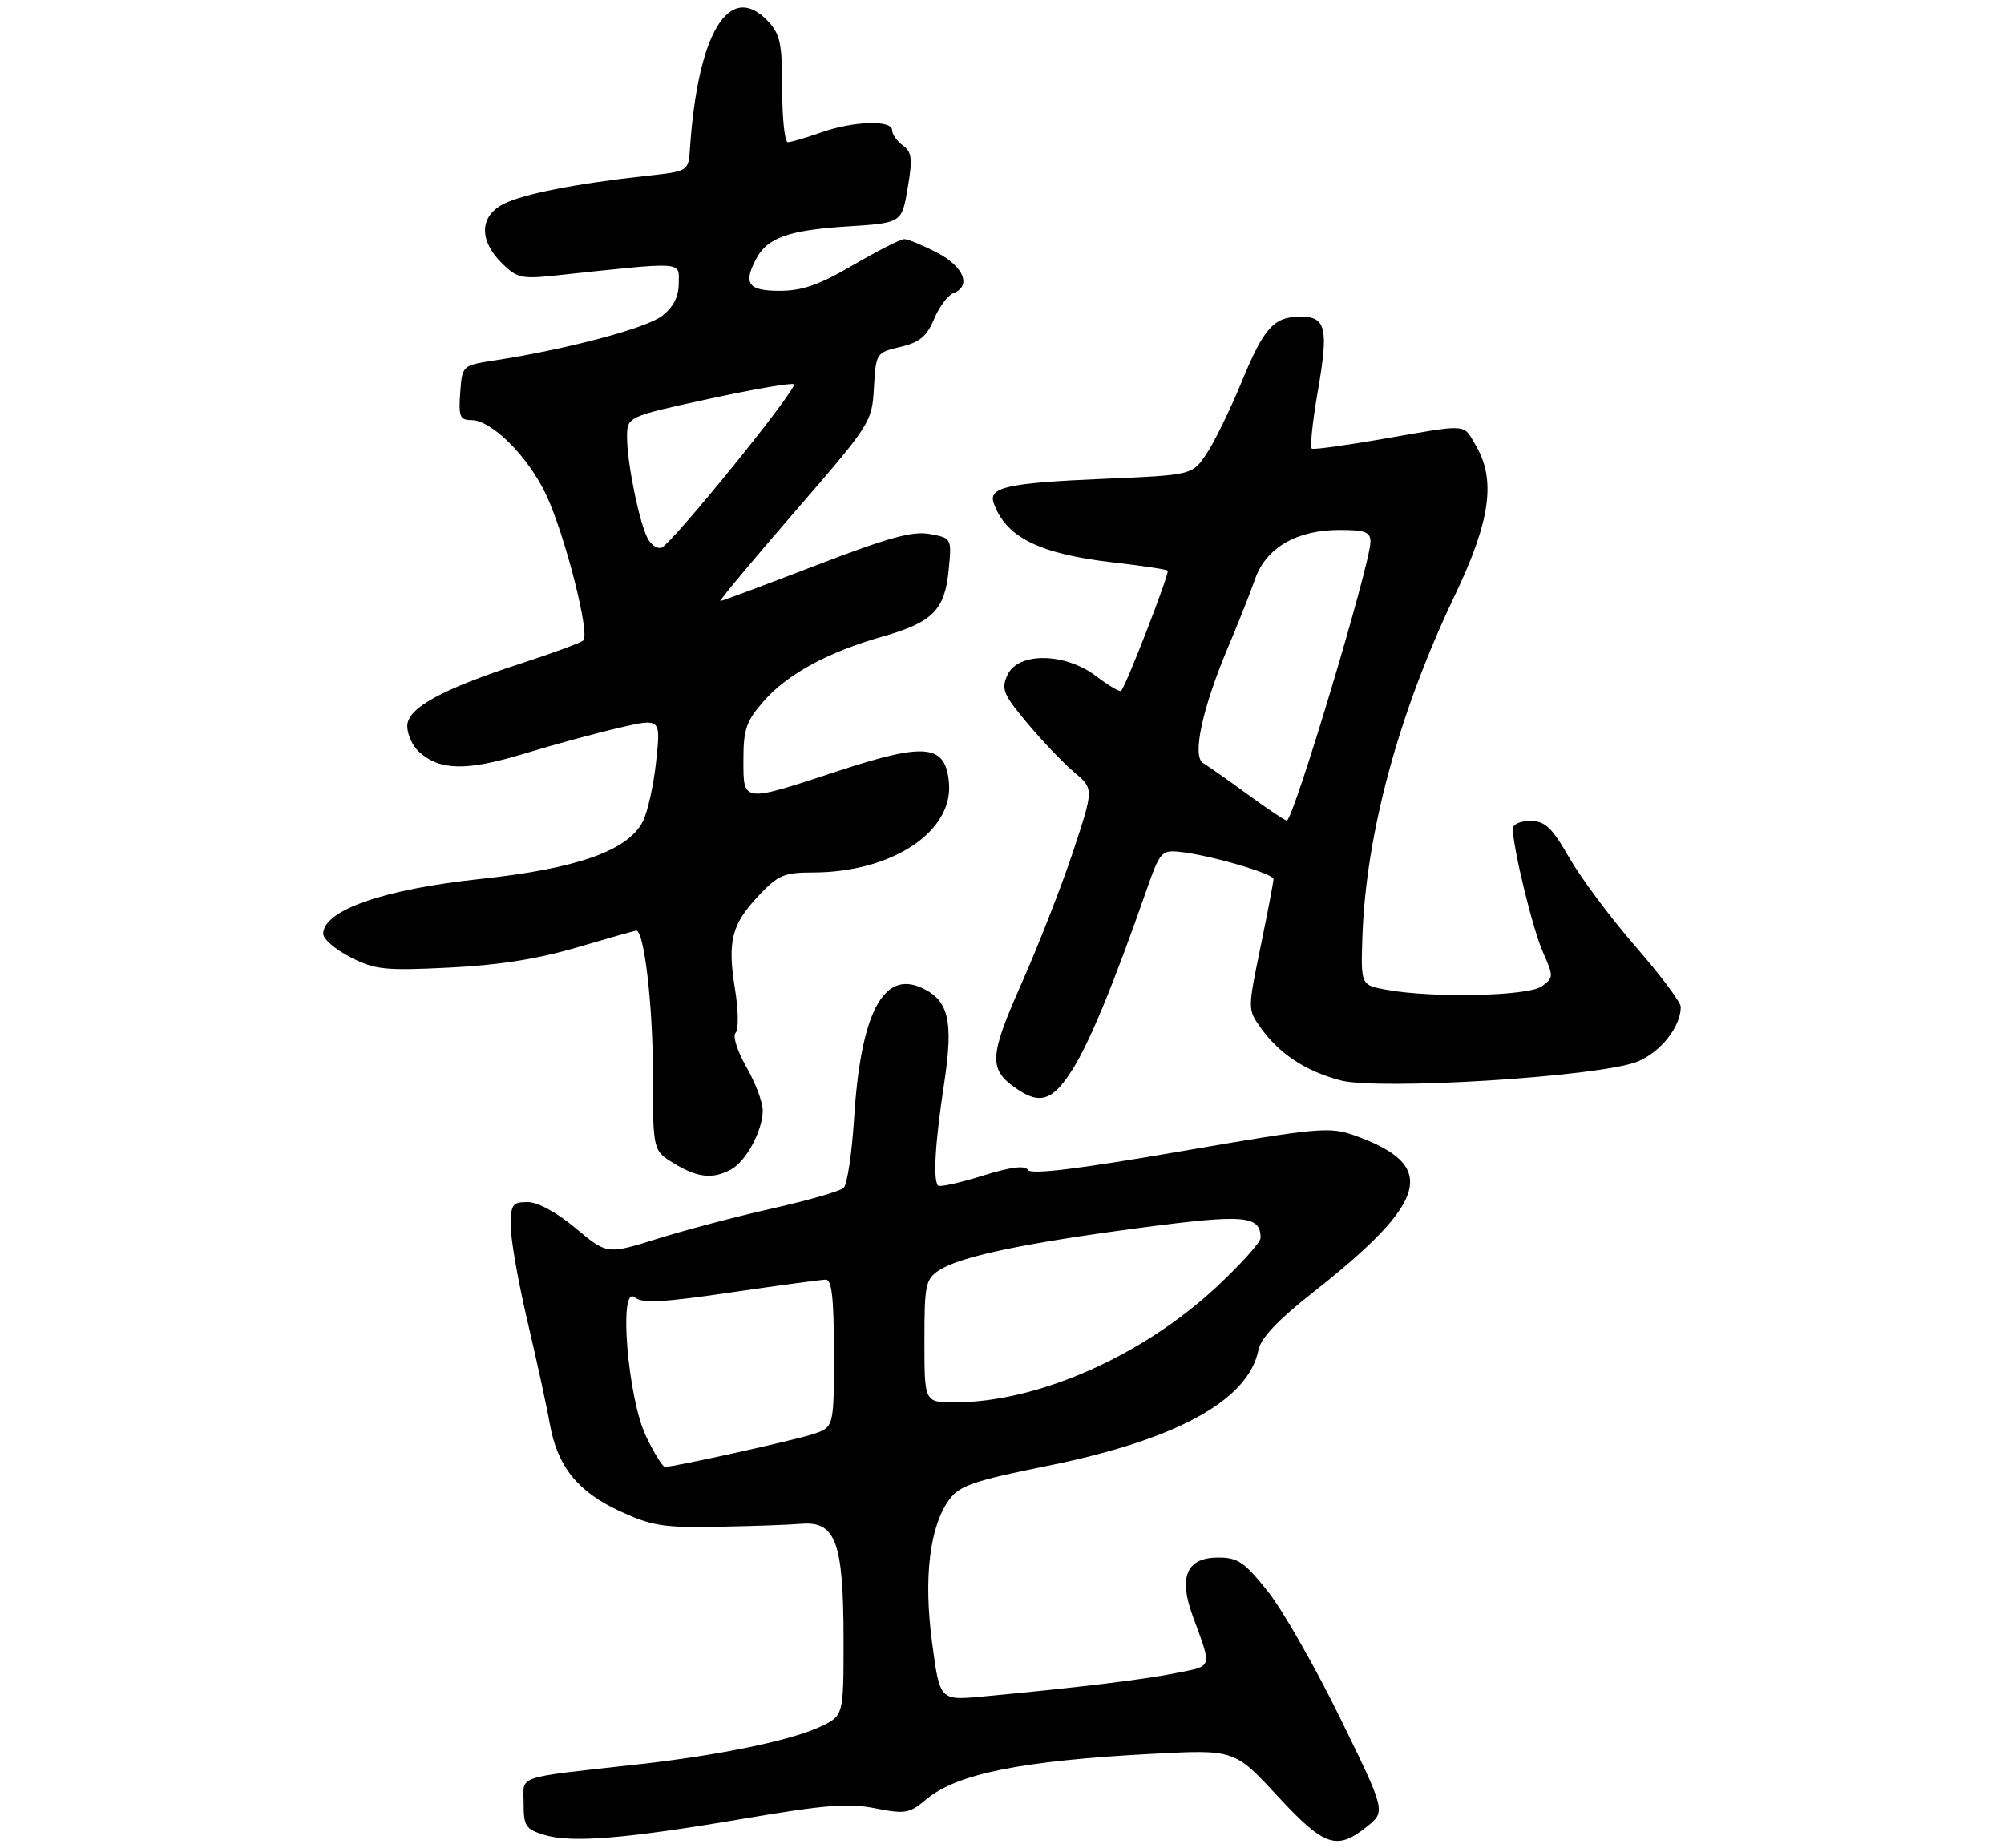 <?xml version="1.0" encoding="UTF-8" standalone="no"?>
<!DOCTYPE svg PUBLIC "-//W3C//DTD SVG 1.1//EN" "http://www.w3.org/Graphics/SVG/1.1/DTD/svg11.dtd" >
<svg xmlns="http://www.w3.org/2000/svg" xmlns:xlink="http://www.w3.org/1999/xlink" version="1.1" viewBox="0 0 310 286">
 <g >
 <path fill="currentColor"
d=" M 115.41 281.34 C 127.60 279.27 131.25 278.98 135.39 279.80 C 140.03 280.72 140.68 280.60 143.27 278.43 C 147.98 274.46 157.96 272.45 178.12 271.38 C 190.95 270.70 190.95 270.70 197.57 277.85 C 204.87 285.73 206.76 286.39 211.44 282.64 C 214.37 280.29 214.37 280.29 207.34 265.89 C 203.47 257.98 198.43 249.14 196.13 246.25 C 192.52 241.71 191.48 241.00 188.46 241.00 C 183.57 241.00 182.27 243.96 184.50 250.04 C 187.52 258.28 187.69 257.72 181.84 258.89 C 176.77 259.91 166.43 261.16 151.94 262.51 C 145.38 263.12 145.38 263.12 144.19 254.20 C 142.84 244.11 143.81 236.14 146.87 232.00 C 148.45 229.86 150.66 229.11 162.04 226.81 C 182.00 222.78 193.12 216.67 194.67 208.88 C 195.04 207.04 197.69 204.24 203.08 200.00 C 221.13 185.78 222.56 180.29 209.42 175.65 C 205.65 174.32 203.77 174.50 182.53 178.17 C 166.71 180.90 159.48 181.78 159.02 181.03 C 158.56 180.28 156.38 180.56 151.97 181.93 C 148.46 183.03 145.38 183.71 145.12 183.45 C 144.31 182.64 144.65 176.83 146.03 167.79 C 147.53 157.95 146.79 154.77 142.56 152.84 C 136.59 150.13 133.12 156.88 132.11 173.20 C 131.77 178.54 131.05 183.31 130.50 183.81 C 129.95 184.32 125.00 185.74 119.50 186.98 C 114.00 188.21 105.99 190.33 101.71 191.67 C 93.91 194.11 93.91 194.11 89.07 190.06 C 86.12 187.59 83.20 186.00 81.61 186.00 C 79.26 186.00 79.00 186.37 79.01 189.75 C 79.01 191.81 80.18 198.45 81.61 204.50 C 83.03 210.55 84.58 217.64 85.04 220.26 C 86.21 226.90 89.35 230.81 95.91 233.84 C 100.81 236.10 102.68 236.40 111.00 236.24 C 116.22 236.15 122.06 235.94 123.97 235.78 C 129.27 235.35 130.47 238.61 130.49 253.49 C 130.50 265.47 130.50 265.47 126.93 267.16 C 122.45 269.28 111.32 271.59 99.00 272.97 C 79.29 275.17 81.00 274.59 81.00 279.03 C 81.00 282.58 81.31 283.04 84.25 283.93 C 88.45 285.20 96.94 284.50 115.41 281.34 Z  M 113.06 180.97 C 115.42 179.71 118.00 174.90 117.99 171.80 C 117.98 170.53 116.84 167.51 115.45 165.09 C 114.04 162.62 113.31 160.29 113.79 159.81 C 114.27 159.33 114.23 156.34 113.70 153.05 C 112.50 145.62 113.16 143.04 117.37 138.57 C 120.35 135.41 121.31 135.00 125.69 135.00 C 137.89 135.00 147.44 128.75 146.80 121.17 C 146.30 115.16 143.24 114.83 129.67 119.29 C 114.72 124.21 115.00 124.25 115.00 117.53 C 115.00 112.83 115.44 111.57 118.16 108.47 C 121.83 104.29 128.12 100.88 136.54 98.49 C 144.27 96.29 146.16 94.39 146.75 88.22 C 147.23 83.27 147.23 83.27 143.85 82.63 C 141.19 82.13 137.46 83.16 126.18 87.50 C 118.32 90.52 111.68 93.00 111.43 93.00 C 111.19 93.00 116.36 86.79 122.93 79.20 C 134.72 65.59 134.89 65.32 135.19 59.98 C 135.50 54.62 135.54 54.56 139.28 53.68 C 142.26 52.98 143.36 52.06 144.49 49.38 C 145.27 47.51 146.61 45.71 147.45 45.38 C 150.32 44.28 149.13 41.27 144.97 39.10 C 142.75 37.95 140.47 37.00 139.89 37.00 C 139.32 37.00 135.77 38.80 132.00 41.00 C 126.72 44.09 124.11 45.00 120.58 45.00 C 115.71 45.00 114.92 43.88 117.02 39.96 C 118.72 36.79 122.07 35.61 131.00 35.04 C 139.50 34.50 139.50 34.50 140.41 29.11 C 141.19 24.54 141.07 23.53 139.66 22.50 C 138.75 21.83 138.00 20.77 138.00 20.14 C 138.00 18.53 132.03 18.72 127.00 20.50 C 124.66 21.32 122.36 22.00 121.87 22.00 C 121.39 22.00 121.00 18.32 121.00 13.81 C 121.00 6.79 120.69 5.30 118.83 3.31 C 112.86 -3.03 107.94 4.98 106.73 23.00 C 106.50 26.50 106.50 26.50 100.00 27.21 C 89.06 28.41 80.84 30.03 77.85 31.58 C 74.19 33.47 74.08 37.17 77.58 40.67 C 79.92 43.01 80.65 43.19 85.83 42.64 C 106.15 40.47 105.00 40.40 105.00 43.79 C 105.00 45.89 104.19 47.49 102.44 48.87 C 100.03 50.77 87.69 54.05 76.50 55.77 C 71.50 56.54 71.50 56.54 71.19 60.77 C 70.92 64.45 71.15 65.00 72.91 65.00 C 76.05 65.00 81.66 70.59 84.46 76.51 C 87.37 82.66 91.32 98.12 90.23 99.10 C 89.83 99.46 85.67 101.00 81.00 102.52 C 68.29 106.65 63.00 109.54 63.00 112.36 C 63.00 113.64 63.82 115.43 64.82 116.33 C 68.04 119.25 72.14 119.33 81.07 116.62 C 85.70 115.21 92.36 113.40 95.86 112.59 C 102.22 111.13 102.22 111.13 101.50 117.81 C 101.11 121.49 100.18 125.68 99.44 127.12 C 97.10 131.64 89.26 134.41 74.24 136.01 C 59.30 137.60 50.00 140.86 50.00 144.50 C 50.00 145.30 51.90 146.93 54.21 148.11 C 58.01 150.05 59.53 150.21 69.46 149.72 C 77.13 149.35 83.18 148.39 89.27 146.59 C 94.09 145.17 98.21 144.00 98.43 144.00 C 99.65 144.00 101.00 155.64 101.00 166.06 C 101.00 178.03 101.00 178.03 104.25 180.01 C 107.89 182.23 110.22 182.49 113.06 180.97 Z  M 165.85 165.58 C 168.52 161.37 172.23 152.39 177.26 138.00 C 179.42 131.80 179.66 131.51 182.51 131.81 C 187.10 132.29 197.00 135.17 197.00 136.02 C 197.00 136.44 196.10 141.15 195.00 146.49 C 193.00 156.20 193.00 156.20 195.04 159.06 C 197.89 163.05 201.93 165.72 207.31 167.16 C 213.26 168.75 247.44 166.61 253.27 164.28 C 256.85 162.84 260.00 158.88 260.00 155.80 C 260.00 155.08 256.87 150.90 253.04 146.50 C 249.21 142.10 244.60 135.93 242.79 132.78 C 240.06 128.03 239.03 127.05 236.75 127.03 C 235.19 127.01 234.01 127.54 234.02 128.25 C 234.06 131.31 237.12 143.86 238.69 147.36 C 240.34 151.08 240.33 151.28 238.51 152.61 C 236.44 154.13 221.66 154.46 214.50 153.15 C 210.50 152.43 210.50 152.43 210.75 144.96 C 211.30 129.00 216.34 110.37 225.05 92.12 C 230.57 80.56 231.44 74.25 228.28 68.90 C 226.28 65.51 227.31 65.58 214.00 67.90 C 208.22 68.91 203.24 69.59 202.93 69.42 C 202.62 69.25 203.02 65.31 203.83 60.67 C 205.55 50.83 205.14 49.00 201.22 49.00 C 197.03 49.00 195.52 50.68 192.01 59.23 C 190.26 63.47 187.84 68.42 186.63 70.23 C 184.43 73.50 184.43 73.50 170.96 74.08 C 155.85 74.72 152.85 75.38 153.72 77.85 C 155.59 83.14 160.81 85.72 172.24 87.03 C 176.66 87.53 180.44 88.10 180.63 88.30 C 180.97 88.63 174.21 106.08 173.43 106.89 C 173.22 107.10 171.50 106.09 169.59 104.64 C 164.77 100.96 157.48 100.86 155.84 104.45 C 154.85 106.63 155.19 107.45 158.93 111.91 C 161.24 114.67 164.50 118.08 166.17 119.49 C 169.21 122.05 169.21 122.05 165.99 131.78 C 164.21 137.12 160.64 146.27 158.05 152.11 C 153.02 163.45 152.91 165.43 157.15 168.39 C 160.84 170.98 162.83 170.34 165.85 165.58 Z  M 99.94 222.25 C 97.09 216.31 95.66 198.64 98.19 200.75 C 99.35 201.70 102.49 201.54 113.08 199.98 C 120.46 198.90 127.06 198.01 127.75 198.00 C 128.68 198.00 129.00 200.95 129.00 209.42 C 129.00 220.84 129.00 220.84 125.75 221.91 C 122.83 222.87 104.43 226.95 102.86 226.98 C 102.51 226.99 101.20 224.86 99.94 222.25 Z  M 143.00 207.52 C 143.00 198.78 143.18 197.93 145.26 196.56 C 148.50 194.44 158.18 192.39 176.33 189.99 C 192.48 187.85 195.00 188.05 195.00 191.53 C 195.00 192.23 191.85 195.73 188.00 199.30 C 176.54 209.90 160.52 216.95 147.75 216.99 C 143.00 217.00 143.00 217.00 143.00 207.52 Z  M 100.19 83.31 C 98.88 80.82 97.00 71.59 97.00 67.69 C 97.00 64.47 97.00 64.47 109.65 61.72 C 116.61 60.21 122.53 59.19 122.80 59.46 C 123.44 60.10 103.87 84.25 102.32 84.75 C 101.67 84.95 100.71 84.31 100.19 83.31 Z  M 193.00 122.92 C 189.97 120.70 186.88 118.53 186.12 118.08 C 184.36 117.05 185.98 109.58 190.03 100.00 C 191.55 96.42 193.40 91.75 194.14 89.62 C 195.84 84.75 200.57 82.00 207.23 82.00 C 211.18 82.00 212.00 82.31 212.00 83.83 C 212.00 87.20 200.05 127.03 199.05 126.97 C 198.75 126.95 196.03 125.13 193.00 122.92 Z "/>
</g>
</svg>
